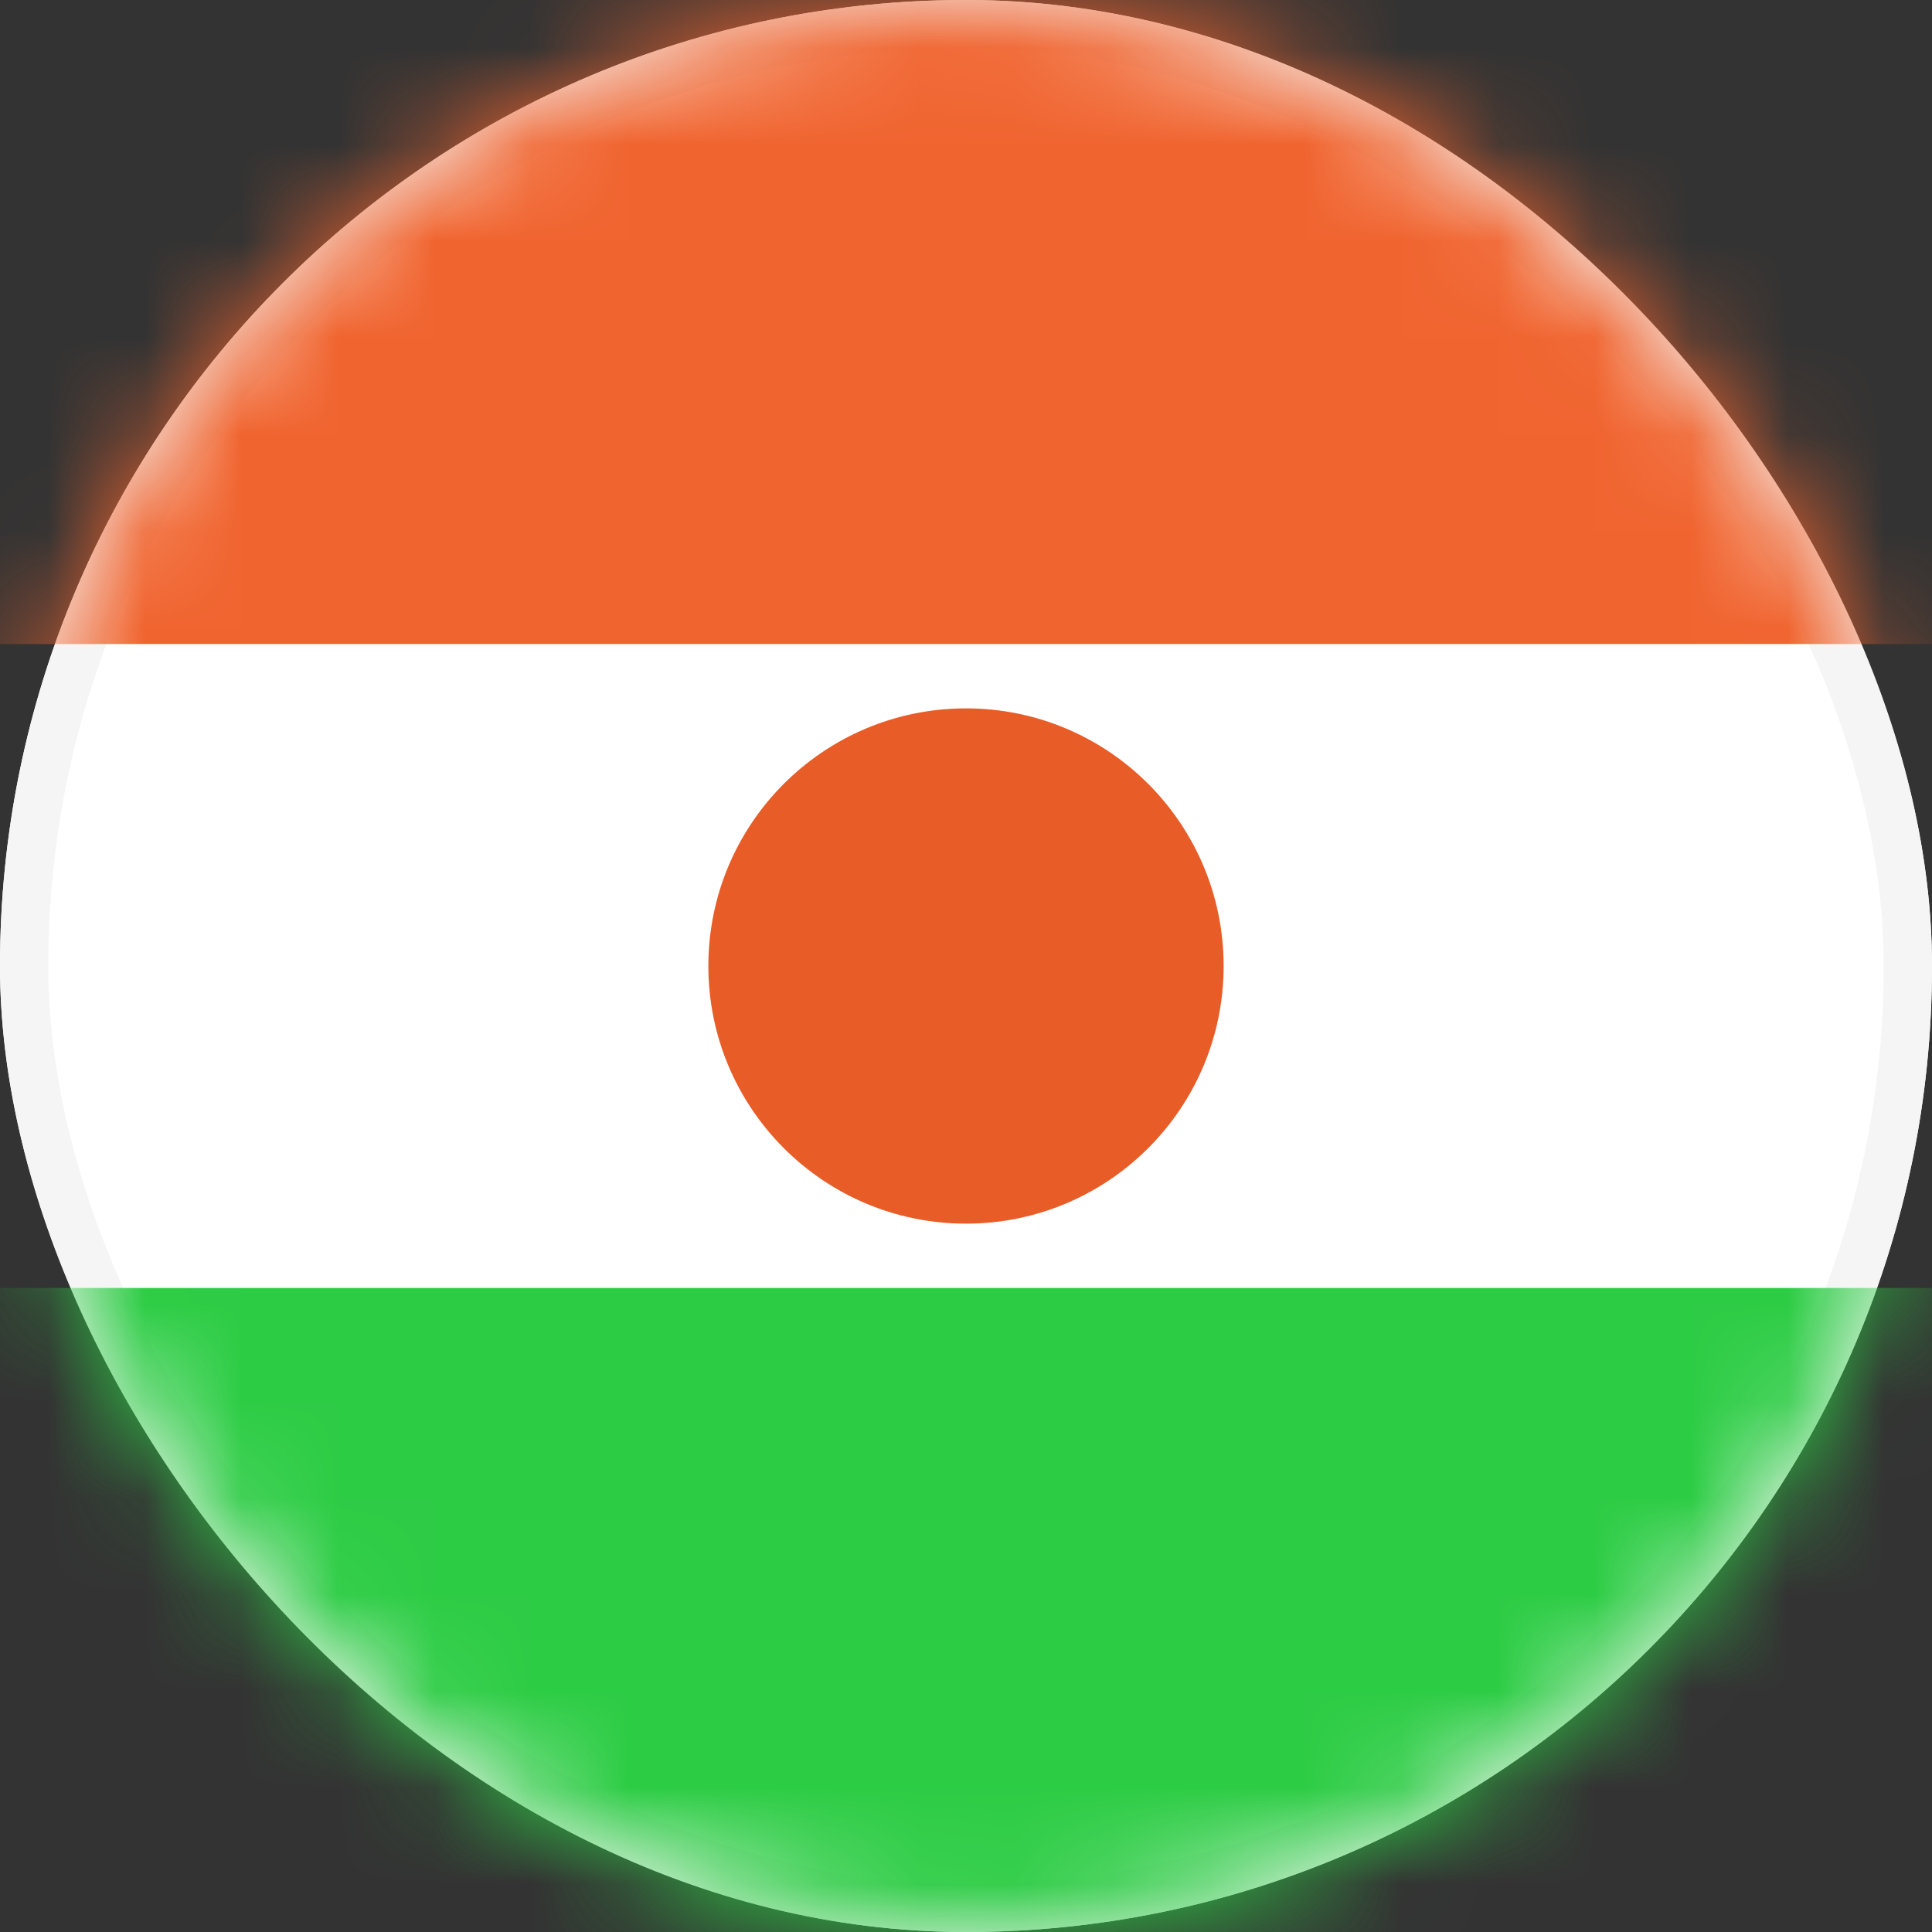 <svg xmlns="http://www.w3.org/2000/svg" xmlns:xlink="http://www.w3.org/1999/xlink" width="20" height="20" viewBox="0 0 20 20">
    <rect x="0" y="0" width="20" height="20" fill="#333333" stroke="none"/>
    <defs>
        <rect id="a" width="20" height="20" rx="10"/>
    </defs>
    <g fill="none" fill-rule="evenodd">
        <mask id="b" fill="#fff">
            <use xlink:href="#a"/>
        </mask>
        <use fill="#FFF" xlink:href="#a"/>
        <rect width="19.5" height="19.5" x=".25" y=".25" stroke="#F5F5F5" stroke-width=".5" rx="9.75"/>
        <path fill="#F0642F" d="M-4 0h28v6.667H-4z" mask="url(#b)"/>
        <path fill="#2DCC45" d="M-4 13.333h28V20H-4z" mask="url(#b)"/>
        <circle cx="10" cy="10" r="2.667" fill="#E85C27" mask="url(#b)"/>
    </g>
</svg>
